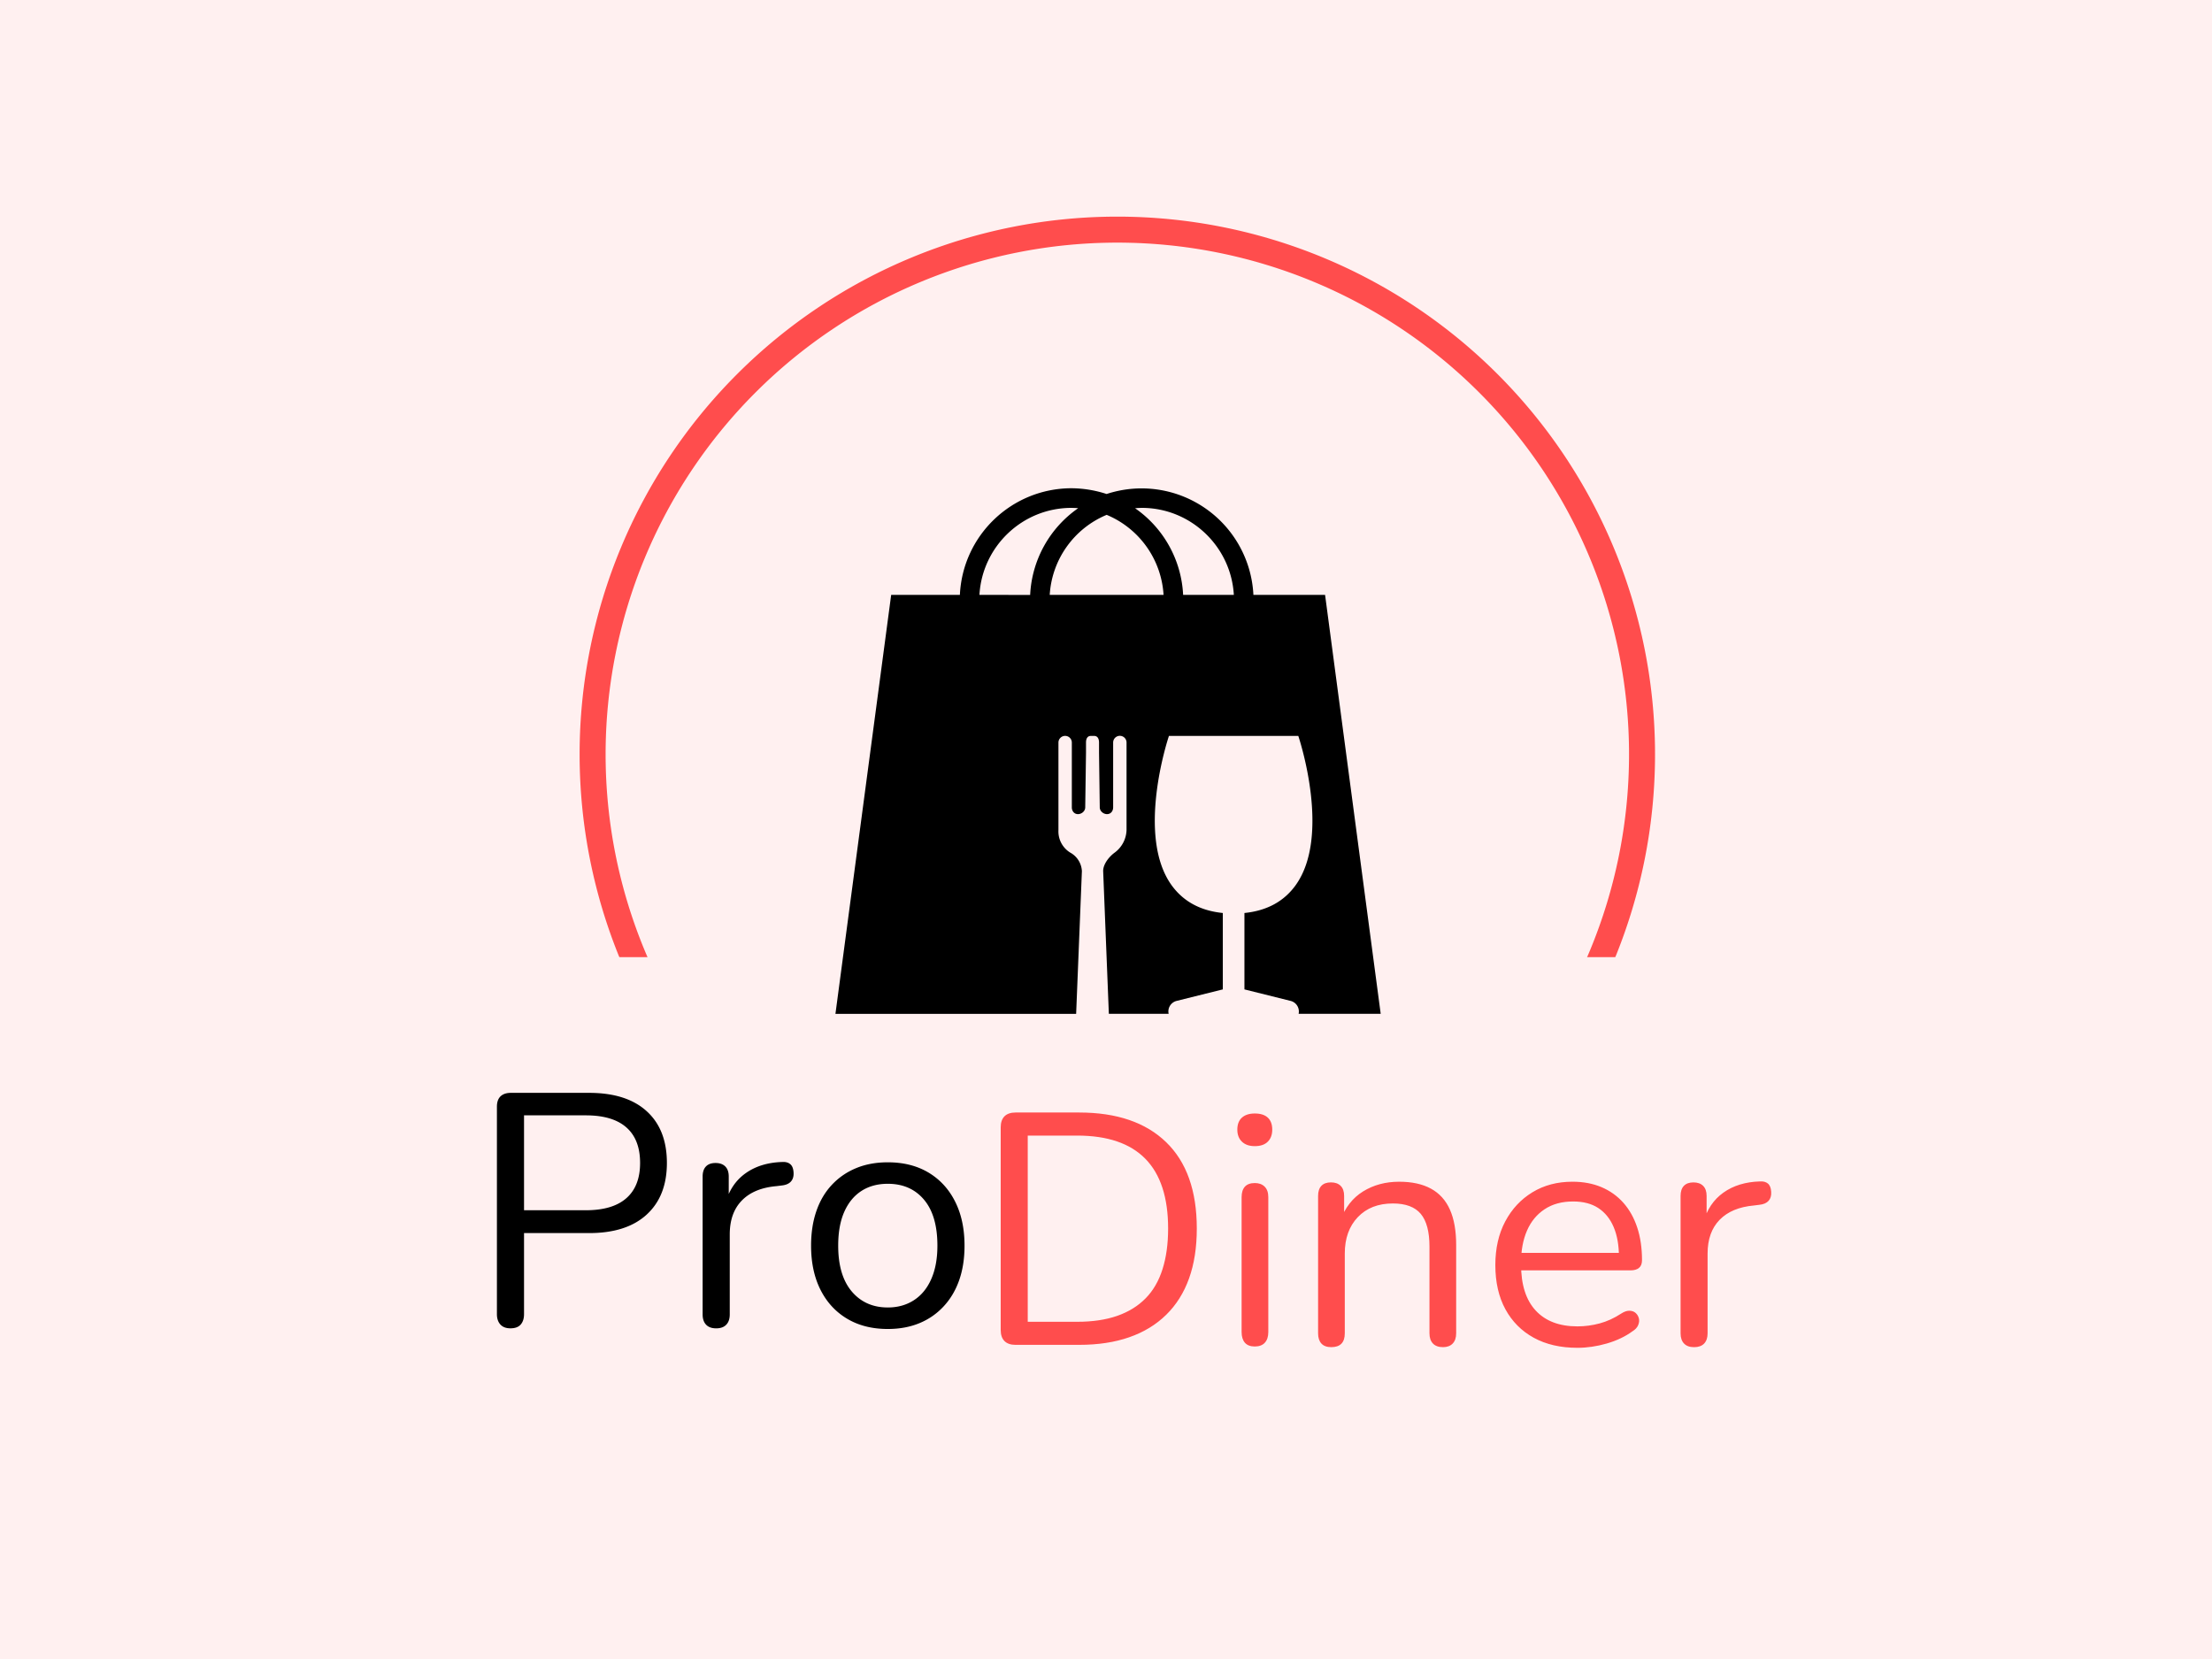 <svg xmlns="http://www.w3.org/2000/svg" xml:space="preserve" width="2000" height="1500" data-id="lg_nLdssGhyrNDWmoGO4F" data-version="1" viewBox="0 0 2000 1500"><path fill="#fff0f0" stroke="transparent" d="M0 0h2000v1500H0z"/><g data-padding="20"><g transform="translate(-1458.61 -1091.94)scale(2.392)"><path fill="none" stroke="#ff4d4d" stroke-width="9.825" d="M1032.127 543.295a198.337 198.337 0 1 0 0 396.674 198.337 198.337 0 1 0 0-396.674Z" paint-order="stroke"/><rect width="527.683" height="171.125" x="364.125" y="333.519" fill="#fff0f0" rx="0" ry="0" transform="translate(408.16 484.77)"/><rect width="506.253" height="122.778" x="374.84" y="357.693" fill="#fff0f0" rx="0" ry="0" transform="translate(380.62 502.82)"/><rect width="191.375" height="141.25" x="532.279" y="348.457" fill="none" rx="0" ry="0" transform="translate(254.9 499.87)"/><path d="M802.737 958.592q-2.5 0-3.81-1.44t-1.31-3.94v-78.37q0-2.63 1.37-3.94 1.38-1.31 3.88-1.31h29.62q14.13 0 21.75 6.94 7.63 6.93 7.63 19.56 0 12.5-7.63 19.5-7.62 7-21.75 7h-24.62v30.62q0 2.5-1.25 3.94t-3.88 1.44m5.13-80.5v35.87h23.37q10.13 0 15.31-4.56 5.19-4.56 5.19-13.31 0-8.88-5.19-13.44-5.18-4.56-15.31-4.56Zm72.63 80.51q-2.5 0-3.81-1.38-1.31-1.37-1.31-3.87v-52.13q0-2.5 1.25-3.81t3.62-1.31q2.38 0 3.69 1.31t1.31 3.81v10.13h-1.25q2-7.38 7.63-11.38 5.62-4 13.87-4.25 1.88-.12 3 .82 1.13.93 1.25 3.18.13 2.13-1 3.38-1.12 1.25-3.5 1.5l-2 .25q-8.5.75-13.06 5.44-4.56 4.68-4.56 12.81v30.25q0 2.5-1.32 3.87-1.31 1.38-3.81 1.38m64.87.24q-8.88 0-15.38-3.88-6.5-3.87-10.06-10.93-3.56-7.07-3.56-16.69 0-7.25 2-13.06 2-5.82 5.87-9.94 3.88-4.13 9.19-6.31 5.31-2.19 11.94-2.19 8.87 0 15.37 3.87 6.5 3.88 10.06 10.94 3.57 7.06 3.57 16.69 0 7.25-2 13t-5.88 9.94q-3.87 4.18-9.19 6.37-5.31 2.19-11.93 2.19m0-8.13q5.62 0 9.87-2.75t6.56-8q2.32-5.25 2.32-12.62 0-11.38-5.07-17.38-5.06-6-13.68-6-5.75 0-9.94 2.69t-6.5 7.88q-2.31 5.18-2.31 12.81 0 11.25 5.12 17.31 5.13 6.06 13.63 6.06m73.367-164.978a8.47 8.47 0 0 0-4.442-6.984 9.39 9.39 0 0 1-4.42-8.474v-33.09a2.53 2.53 0 1 1 5.06 0v24.48c0 1.42.917 2.565 2.314 2.565 1.42 0 2.748-1.145 2.748-2.565l.297-20.61v-3.893c0-1.374.481-2.496 1.855-2.496h1.191c1.374 0 1.878 1.122 1.878 2.519v3.893l.275 20.587c0 1.42 1.35 2.565 2.748 2.565 1.42 0 2.313-1.145 2.313-2.565v-24.503a2.53 2.53 0 0 1 5.06 0v33.09a11 11 0 0 1-4.42 8.474c-2.335 1.694-4.419 4.51-4.419 6.984l2.153 53.998h22.602l-.069-.366a4.12 4.12 0 0 1 3.07-4.511L1072 830.48v-28.877q-12.687-1.283-19.35-10.488c-13.397-18.595-1.535-54.915-1.008-56.45h48.891c.527 1.535 12.39 37.855-1.03 56.472q-6.642 9.183-19.328 10.466v28.877l17.45 4.35a4.12 4.12 0 0 1 3.091 4.512q0 .206-.068.366h31.03l-21.023-158.353h-27.09a42.32 42.32 0 0 0-55.488-38.13 43.5 43.5 0 0 0-13.282-2.174c-22.558.036-41.119 17.77-42.18 40.304h-25.97l-21.068 158.376h90.982Zm22.625-137.263c18.55 0 33.755 14.588 34.808 32.885H1057a42.37 42.37 0 0 0-18.16-32.747q1.237-.115 2.52-.138m-61.35 32.885c1.054-18.32 16.236-32.885 34.808-32.885q1.26.023 2.52.115a42.37 42.37 0 0 0-18.16 32.793Zm48.09-30.251a35.04 35.04 0 0 1 21.503 30.25h-43.029a35.04 35.04 0 0 1 21.526-30.25"/><rect width="304" height="140.758" x="475.967" y="348.703" fill="none" rx="0" ry="0" transform="translate(501.25 507.13)"/><path fill="#ff4d4d" d="M1017.697 964.842h-24.04q-2.74 0-4.18-1.43-1.43-1.44-1.43-4.18v-76.6q0-2.74 1.43-4.18 1.44-1.43 4.18-1.43h24.04q21.3 0 32.88 11.21 11.59 11.21 11.59 32.64 0 10.71-2.93 18.87t-8.66 13.76q-5.73 5.61-13.95 8.47-8.22 2.87-18.93 2.87m-19.43-79.1v70.38h18.68q8.72 0 15.14-2.24 6.41-2.24 10.71-6.6t6.41-11.03q2.12-6.66 2.12-15.38 0-17.57-8.59-26.35-8.6-8.78-25.79-8.78Zm85.82 79.72q-2.49 0-3.74-1.43-1.24-1.43-1.24-4.05v-50.95q0-2.61 1.24-3.98 1.25-1.37 3.74-1.37 2.37 0 3.74 1.37t1.37 3.98v50.95q0 2.62-1.31 4.05t-3.8 1.43m0-75.73q-3.11 0-4.86-1.69-1.74-1.68-1.74-4.54 0-2.99 1.74-4.55 1.75-1.56 4.86-1.56 3.24 0 4.92 1.56t1.68 4.55q0 2.86-1.68 4.54-1.68 1.69-4.92 1.69m28.91 75.98q-2.49 0-3.74-1.37-1.24-1.37-1.24-3.86v-51.94q0-2.5 1.24-3.8 1.25-1.31 3.62-1.31 2.36 0 3.67 1.31 1.31 1.3 1.31 3.8v10.71l-1.37-1.5q2.61-7.22 8.53-10.9 5.92-3.67 13.64-3.67 7.23 0 12.02 2.62 4.8 2.61 7.16 7.91 2.37 5.29 2.37 13.39v33.38q0 2.49-1.31 3.86t-3.67 1.37q-2.49 0-3.8-1.37t-1.31-3.86v-32.76q0-8.47-3.3-12.4-3.3-3.92-10.53-3.92-8.34 0-13.26 5.17t-4.92 13.76v30.15q0 5.23-5.11 5.23m93.04.25q-9.59 0-16.5-3.8-6.92-3.8-10.72-10.77-3.8-6.98-3.8-16.7 0-9.46 3.74-16.5t10.28-11.02q6.54-3.99 15.13-3.99 6.11 0 10.96 2.05 4.86 2.06 8.29 5.92 3.42 3.86 5.23 9.34t1.81 12.34q0 1.99-1.13 2.92-1.12.94-3.23.94h-43.35v-6.6h40.98l-1.99 1.61q0-6.72-2-11.39-1.99-4.67-5.79-7.17-3.8-2.49-9.53-2.49-6.35 0-10.77 2.93-4.43 2.93-6.67 8.1t-2.24 12.02v.75q0 11.46 5.54 17.43 5.55 5.98 15.76 5.98 4.24 0 8.41-1.12t8.16-3.73q1.74-1.13 3.17-1.06 1.44.06 2.31.87t1.18 1.99-.25 2.56q-.56 1.37-2.18 2.36-4.11 2.99-9.71 4.61-5.61 1.62-11.09 1.62m44.11-.24q-2.5 0-3.8-1.37-1.31-1.37-1.31-3.86v-51.94q0-2.5 1.24-3.8 1.25-1.31 3.62-1.31 2.36 0 3.67 1.31 1.31 1.3 1.31 3.8v10.09h-1.25q2-7.35 7.6-11.34 5.61-3.99 13.83-4.23 1.87-.13 2.99.8 1.12.94 1.24 3.18.13 2.12-.99 3.36-1.12 1.25-3.49 1.5l-1.99.25q-8.47.75-13.02 5.42t-4.55 12.76v30.15q0 2.49-1.3 3.86-1.31 1.37-3.8 1.37"/></g><path fill="transparent" stroke="transparent" stroke-width="2.483" d="M323.262 187.5h1353.476v1125H323.262z"/></g></svg>